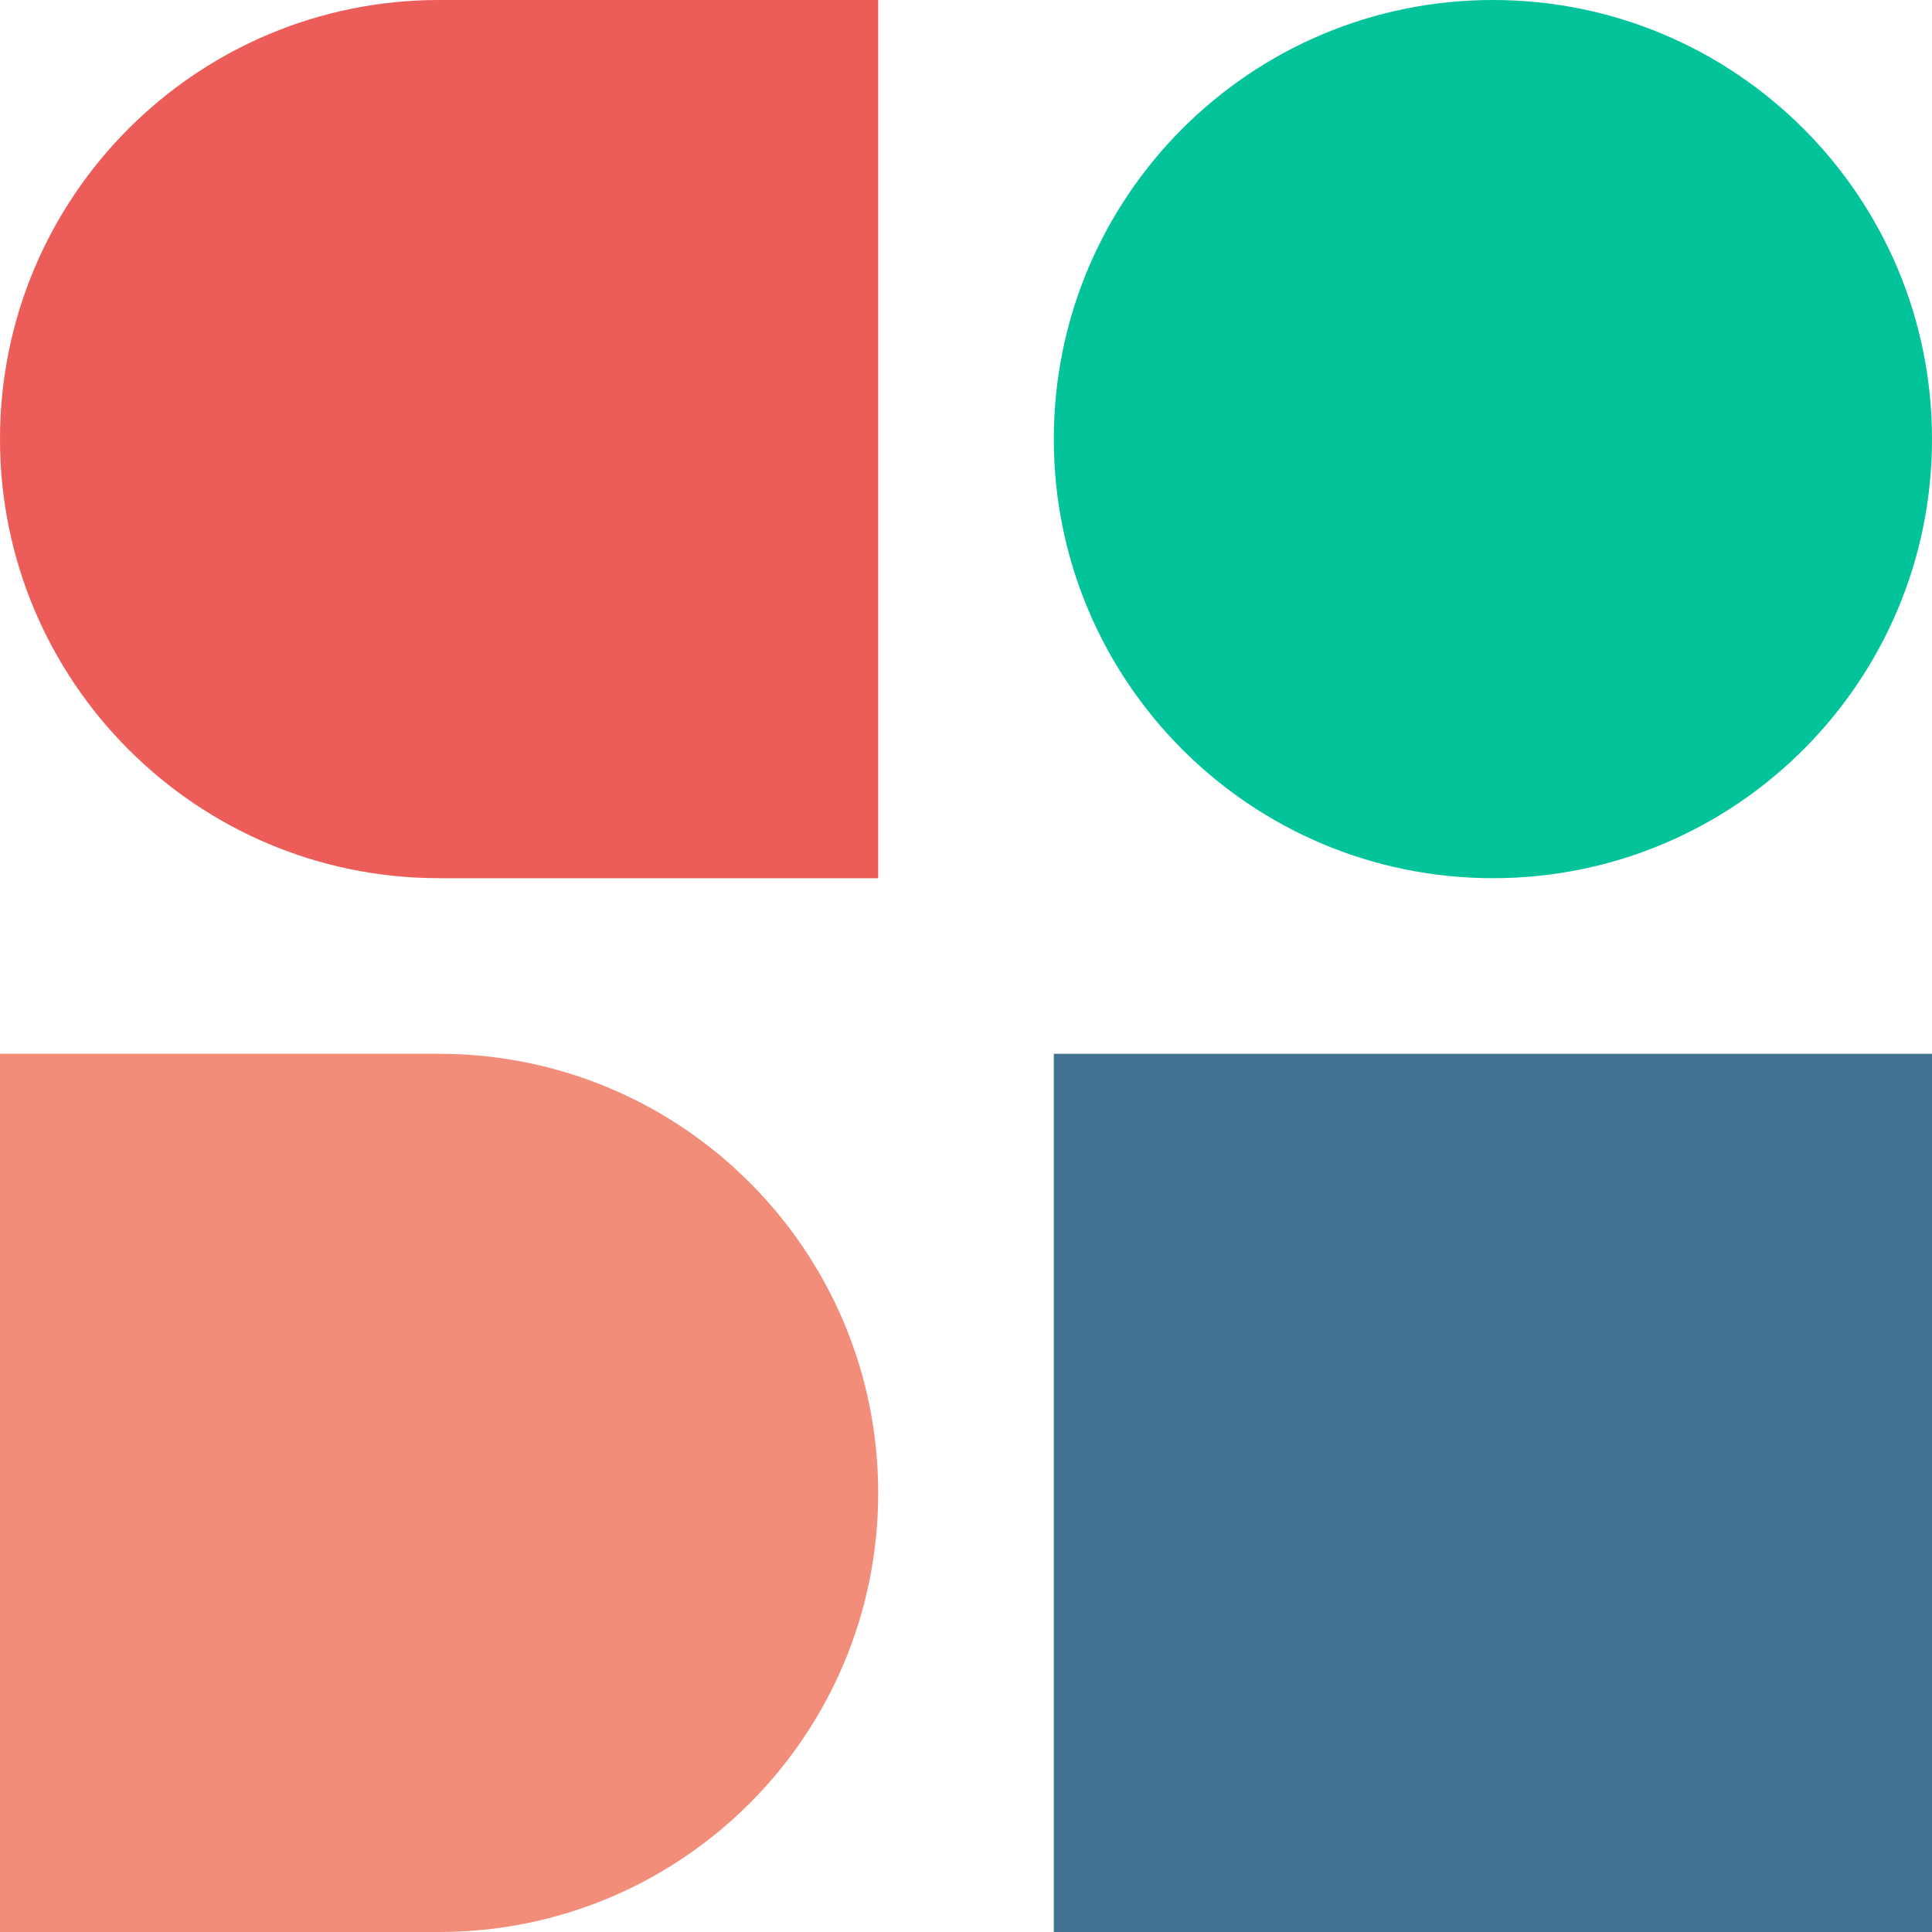 <svg width="80" height="80" viewBox="0 0 80 80" fill="none" xmlns="http://www.w3.org/2000/svg">
    <path d="M0 18.182C0 8.14 8.14 0 18.182 0H36.364V36.364H18.182C8.14 36.364 0 28.223 0 18.182Z" fill="#EC5D59"/>
    <path d="M80 18.182C80 8.14 71.86 0 61.818 0C51.777 0 43.636 8.14 43.636 18.182C43.636 28.223 51.777 36.364 61.818 36.364C71.86 36.364 80 28.223 80 18.182Z" fill="#02C39A"/>
    <path d="M36.364 61.818C36.364 51.777 28.223 43.636 18.182 43.636H0V80H18.182C28.223 80 36.364 71.86 36.364 61.818Z" fill="#F28D79"/>
    <path d="M80 43.636H43.636V80H80V43.636Z" fill="#437192"/>
</svg>
